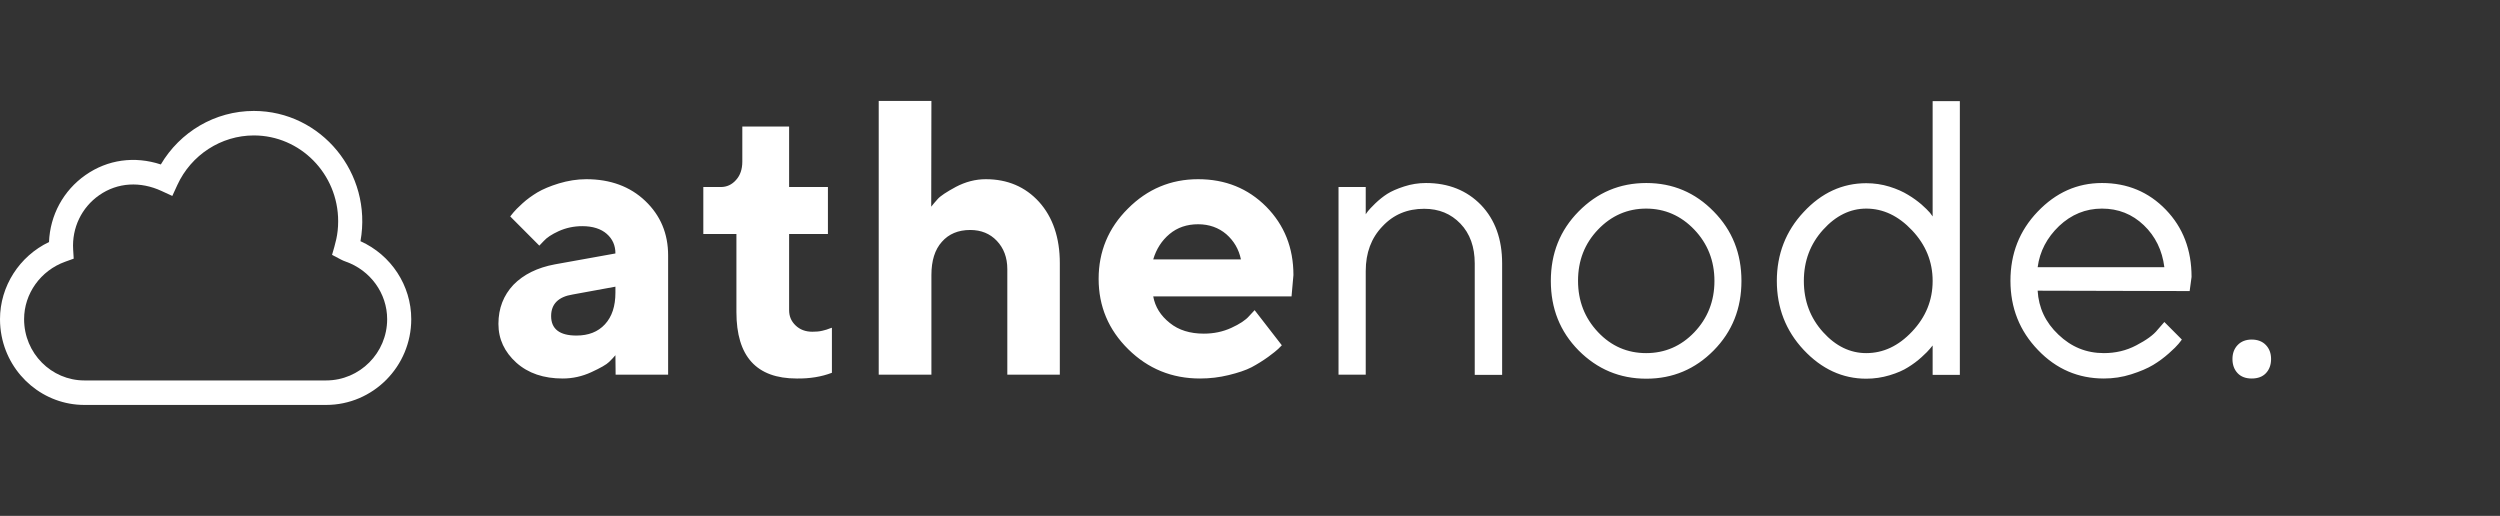 <svg width="693" height="143" viewBox="0 0 693 143" fill="none" xmlns="http://www.w3.org/2000/svg">
<rect x="0" y="0" width="693" height="143" fill="#333333" stroke="none"/>
<path d="M99.923 66.859C103.321 48.014 89.041 30.752 70.359 30.752C59.564 30.752 49.903 36.575 44.58 45.587C37.319 43.202 29.852 44.219 23.701 48.524C17.554 52.827 13.882 59.639 13.585 67.09C5.37 71.025 0 79.341 0 88.478C0 90.043 0.151 91.609 0.448 93.132C2.612 104.208 12.256 112.248 23.379 112.248H90.398C103.412 112.248 114 101.585 114 88.478C114 79.126 108.419 70.683 99.923 66.859ZM90.398 105.457H23.379C14.25 105.457 6.68 97.933 6.68 88.478C6.68 81.404 11.252 75.004 18.058 72.554L20.43 71.7L20.277 69.147C19.918 63.148 22.615 57.529 27.489 54.118C32.644 50.51 38.967 50.26 44.756 52.929L47.764 54.316L49.162 51.272C52.99 42.932 61.311 37.543 70.359 37.543C83.25 37.543 93.738 48.206 93.738 61.313C93.738 65.19 92.934 67.537 92.044 70.645C94.535 71.96 94.938 72.203 95.776 72.495C102.681 74.9 107.32 81.323 107.32 88.478C107.32 97.84 99.729 105.457 90.398 105.457Z" fill="white"/>
<path d="M170.649 103.863H185.203V70.788C185.203 64.756 183.093 59.728 178.875 55.706C174.657 51.685 169.171 49.674 162.528 49.674C159.943 49.674 157.411 50.097 154.933 50.838C152.508 51.579 150.504 52.425 148.975 53.325C147.498 54.225 146.074 55.23 144.809 56.394C143.543 57.559 142.699 58.405 142.33 58.882C141.961 59.358 141.645 59.728 141.434 59.993L149.502 68.09L150.715 66.82C151.558 65.867 152.929 64.968 154.881 64.068C156.885 63.168 159.046 62.692 161.419 62.692C164.32 62.692 166.588 63.433 168.169 64.809C169.804 66.237 170.595 68.037 170.595 70.259L153.826 73.276C148.975 74.175 145.125 76.081 142.33 78.938C139.588 81.849 138.164 85.447 138.164 89.787C138.164 94.02 139.852 97.566 143.121 100.529C146.443 103.493 150.715 104.922 155.988 104.922C158.73 104.922 161.367 104.339 163.899 103.175C166.429 102.011 168.117 101.058 168.855 100.318C169.593 99.577 170.173 98.995 170.595 98.465L170.649 103.863ZM159.784 93.015C155.145 93.015 152.772 91.216 152.772 87.617C152.772 84.283 154.776 82.272 158.73 81.637L170.595 79.467V81.108C170.595 84.865 169.647 87.776 167.695 89.892C165.744 92.009 163.107 93.015 159.784 93.015ZM205.77 44.805C205.77 46.922 205.189 48.615 204.03 49.885C202.869 51.208 201.445 51.843 199.81 51.843H194.959V64.862H204.135V86.506C204.135 98.783 209.671 104.922 220.851 104.922C224.437 104.974 227.707 104.445 230.607 103.334V90.845L229.974 91.057C229.5 91.268 228.814 91.48 227.917 91.692C227.022 91.903 226.125 91.956 225.175 91.956C223.278 91.956 221.748 91.374 220.534 90.21C219.322 89.046 218.742 87.67 218.742 85.976V64.862H229.5V51.843H218.742V35.068H205.77V44.805ZM258.187 27.977H243.58V103.863H258.187V76.239C258.187 72.27 259.137 69.201 261.088 67.031C262.986 64.862 265.623 63.75 268.945 63.75C271.951 63.75 274.429 64.756 276.328 66.767C278.226 68.778 279.228 71.371 279.228 74.599V103.863H293.782V72.958C293.782 65.867 291.832 60.205 288.034 55.971C284.238 51.79 279.282 49.674 273.27 49.674C270.369 49.674 267.627 50.415 264.99 51.79C262.353 53.219 260.665 54.331 259.927 55.177C259.189 56.024 258.556 56.712 258.135 57.294L258.187 27.977ZM358.014 82.166L358.54 76.239C358.54 68.672 356.01 62.374 351 57.294C345.937 52.214 339.661 49.674 332.121 49.674C324.528 49.674 318.04 52.425 312.661 57.823C307.23 63.221 304.54 69.73 304.54 77.298C304.54 84.918 307.282 91.427 312.768 96.825C318.252 102.223 324.843 104.922 332.649 104.922C335.391 104.922 338.028 104.604 340.611 103.969C343.195 103.334 345.304 102.646 346.939 101.799C348.522 100.953 350.05 100 351.528 98.942C352.951 97.883 353.901 97.142 354.322 96.719L355.324 95.713L347.782 85.976L346.254 87.617C345.304 88.728 343.617 89.84 341.296 90.898C338.976 91.956 336.445 92.486 333.703 92.486C329.907 92.486 326.742 91.533 324.264 89.522C321.732 87.511 320.203 85.077 319.675 82.166H358.014ZM332.121 62.163C335.179 62.163 337.816 63.115 339.925 64.915C342.034 66.767 343.407 69.095 343.986 71.9H319.675C320.52 69.042 322.048 66.661 324.211 64.862C326.373 63.062 329.01 62.163 332.121 62.163ZM378.58 51.843H371.038V103.863H378.58V75.128C378.58 70.101 380.109 65.973 383.22 62.745C386.28 59.464 390.129 57.876 394.77 57.876C398.883 57.876 402.205 59.252 404.842 62.004C407.478 64.756 408.796 68.46 408.796 73.011V103.916H416.391V73.011C416.391 66.29 414.439 60.893 410.536 56.818C406.635 52.796 401.52 50.732 395.296 50.732C393.187 50.732 391.183 51.05 389.232 51.685C387.282 52.32 385.699 53.008 384.538 53.748C383.379 54.489 382.272 55.389 381.217 56.394C380.161 57.453 379.476 58.141 379.213 58.511C378.897 58.934 378.685 59.199 378.58 59.411V51.843ZM475.242 77.88C475.242 83.489 473.343 88.252 469.653 92.115C465.961 95.978 461.478 97.883 456.31 97.883C451.143 97.883 446.659 95.978 442.968 92.062C439.278 88.146 437.431 83.436 437.431 77.827C437.431 72.217 439.278 67.508 442.968 63.644C446.659 59.781 451.143 57.823 456.31 57.823C461.478 57.823 465.961 59.781 469.653 63.644C473.343 67.508 475.242 72.27 475.242 77.88ZM429.891 77.88C429.891 85.5 432.421 91.903 437.59 97.142C442.758 102.329 448.98 104.974 456.363 104.974C463.693 104.974 469.915 102.329 475.032 97.142C480.199 91.903 482.73 85.5 482.73 77.88C482.73 70.259 480.199 63.856 475.032 58.617C469.915 53.378 463.693 50.732 456.363 50.732C448.98 50.732 442.758 53.378 437.59 58.617C432.421 63.856 429.891 70.259 429.891 77.88ZM535.728 77.88C535.728 83.225 533.83 87.882 530.032 91.903C526.236 95.925 522.018 97.883 517.324 97.883C512.895 97.883 508.887 95.978 505.353 92.062C501.82 88.146 500.028 83.436 500.028 77.88C500.028 72.323 501.82 67.613 505.353 63.697C508.887 59.781 512.895 57.823 517.324 57.823C522.018 57.823 526.236 59.834 530.032 63.856C533.83 67.878 535.728 72.535 535.728 77.88ZM535.728 59.993L534.99 58.987C534.463 58.352 533.671 57.611 532.617 56.659C531.562 55.76 530.349 54.86 528.925 54.013C527.554 53.166 525.814 52.373 523.758 51.738C521.701 51.102 519.538 50.785 517.324 50.785C510.732 50.785 504.931 53.431 499.974 58.776C495.018 64.068 492.538 70.471 492.538 77.88C492.538 85.288 495.018 91.692 499.974 96.984C504.931 102.276 510.732 104.974 517.324 104.974C519.538 104.974 521.701 104.657 523.81 104.022C525.919 103.387 527.607 102.646 528.925 101.799C530.296 100.953 531.51 100.053 532.669 98.995C533.83 97.936 534.621 97.142 534.937 96.719C535.306 96.296 535.57 95.978 535.728 95.766V103.916H543.27V28.03H535.728V59.993ZM606.972 80.684L607.5 76.768C607.5 69.254 605.127 63.062 600.381 58.141C595.635 53.219 589.728 50.732 582.661 50.732C575.806 50.732 569.901 53.378 564.838 58.67C559.776 63.962 557.296 70.312 557.296 77.827C557.296 85.341 559.828 91.745 564.943 97.037C570.006 102.329 576.123 104.922 583.189 104.922C585.774 104.922 588.304 104.551 590.782 103.757C593.262 102.963 595.266 102.117 596.847 101.164C598.429 100.212 599.853 99.153 601.224 97.936C602.595 96.719 603.439 95.872 603.861 95.343C604.282 94.814 604.599 94.444 604.81 94.126L599.959 89.257L598.113 91.374C596.953 92.856 594.949 94.285 592.207 95.713C589.411 97.195 586.407 97.883 583.189 97.883C578.338 97.883 574.171 96.19 570.586 92.75C567 89.363 565.101 85.288 564.838 80.579L606.972 80.684ZM582.661 57.823C587.197 57.823 591.046 59.358 594.264 62.427C597.48 65.497 599.379 69.413 599.959 74.07H564.838C565.417 69.677 567.421 65.867 570.796 62.639C574.171 59.464 578.127 57.823 582.661 57.823ZM618.838 99.524C618.838 101.111 619.312 102.434 620.262 103.44C621.211 104.445 622.53 104.922 624.163 104.922C625.851 104.922 627.169 104.445 628.119 103.44C629.068 102.434 629.542 101.111 629.542 99.524C629.542 97.936 629.068 96.666 628.119 95.661C627.169 94.655 625.851 94.126 624.163 94.126C622.53 94.126 621.211 94.655 620.262 95.661C619.312 96.666 618.838 97.936 618.838 99.524Z" fill="white"/>
</svg>
